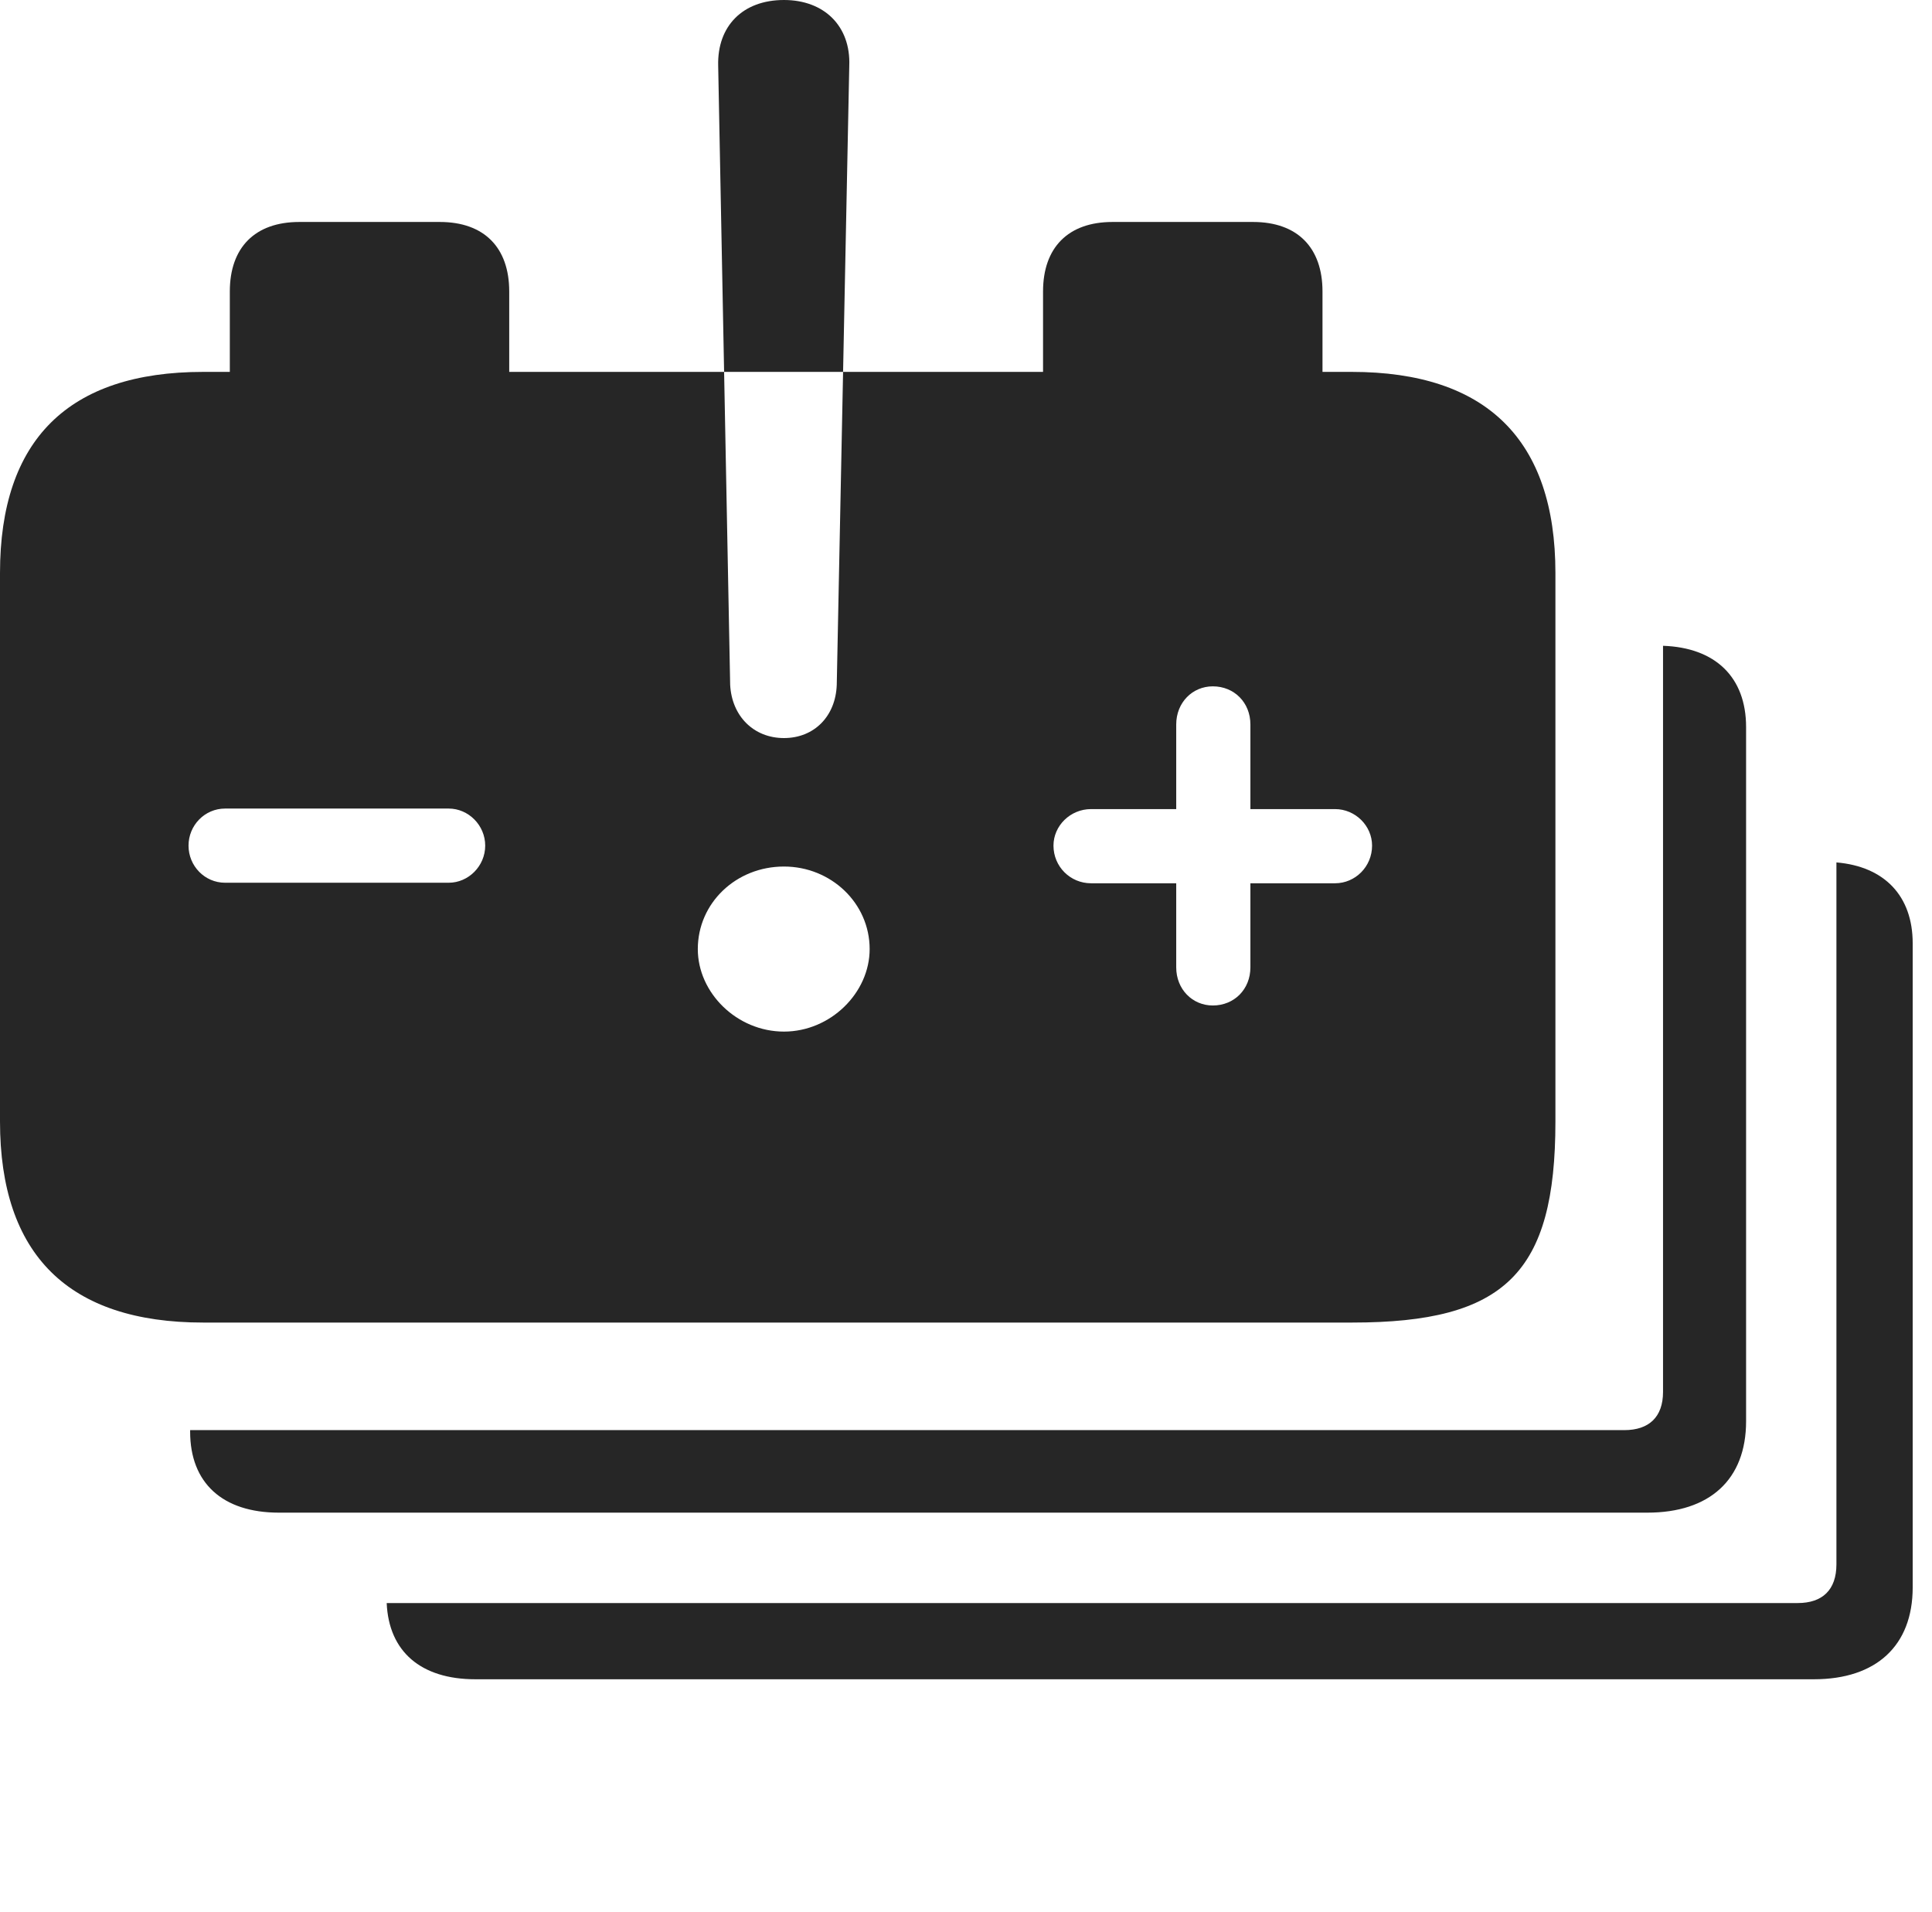 <?xml version="1.0" encoding="UTF-8"?>
<!--Generator: Apple Native CoreSVG 326-->
<!DOCTYPE svg
PUBLIC "-//W3C//DTD SVG 1.1//EN"
       "http://www.w3.org/Graphics/SVG/1.1/DTD/svg11.dtd">
<svg version="1.1" xmlns="http://www.w3.org/2000/svg" xmlns:xlink="http://www.w3.org/1999/xlink" viewBox="0 0 36.123 35.752">
 <g>
  <rect height="35.752" opacity="0" width="36.123" x="0" y="0"/>
  <path d="M35.762 17.637L35.762 29.678C35.762 30.771 35.078 31.396 33.916 31.396L8.887 31.396C7.869 31.396 7.269 30.878 7.23 29.971L33.613 29.971C34.072 29.971 34.336 29.727 34.336 29.248L34.336 16.124C35.235 16.2 35.762 16.751 35.762 17.637Z" fill="black" fill-opacity="0.85"/>
  <path d="M32.647 13.594L32.647 26.572C32.647 27.666 31.963 28.281 30.801 28.281L5.215 28.281C4.16 28.281 3.555 27.725 3.555 26.768L3.555 26.738L30.371 26.738C30.83 26.738 31.094 26.494 31.094 26.025L31.094 12.074C32.07 12.107 32.647 12.658 32.647 13.594Z" fill="black" fill-opacity="0.85"/>
  <path d="M3.799 24.727L25.283 24.727C28.145 24.727 29.082 23.799 29.082 20.967L29.082 10.713C29.082 8.223 27.793 6.953 25.273 6.953L24.727 6.953L24.727 5.449C24.727 4.629 24.258 4.15 23.428 4.15L20.801 4.15C19.971 4.15 19.502 4.629 19.502 5.449L19.502 6.953L9.521 6.953L9.521 5.449C9.521 4.629 9.053 4.15 8.223 4.15L5.596 4.15C4.766 4.15 4.297 4.629 4.297 5.449L4.297 6.953L3.799 6.953C1.279 6.953 0 8.223 0 10.713L0 20.967C0 23.457 1.279 24.727 3.799 24.727ZM4.209 16.504C3.828 16.504 3.525 16.191 3.525 15.81C3.525 15.43 3.828 15.117 4.209 15.117L8.389 15.117C8.76 15.117 9.072 15.43 9.072 15.81C9.072 16.191 8.76 16.504 8.389 16.504ZM22.676 18.799C22.295 18.799 21.992 18.496 21.992 18.086L21.992 16.514L20.4 16.514C20.01 16.514 19.697 16.201 19.697 15.81C19.697 15.44 20.01 15.127 20.4 15.127L21.992 15.127L21.992 13.545C21.992 13.135 22.295 12.832 22.676 12.832C23.076 12.832 23.379 13.135 23.379 13.545L23.379 15.127L24.961 15.127C25.342 15.127 25.654 15.44 25.654 15.81C25.654 16.201 25.342 16.514 24.961 16.514L23.379 16.514L23.379 18.086C23.379 18.496 23.076 18.799 22.676 18.799ZM14.658 13.799C14.092 13.799 13.682 13.389 13.652 12.803L13.428 1.23C13.408 0.488 13.887 0 14.658 0C15.41 0 15.908 0.488 15.879 1.23L15.645 12.803C15.625 13.389 15.225 13.799 14.658 13.799ZM14.658 19.287C13.779 19.287 13.047 18.564 13.047 17.744C13.047 16.885 13.76 16.201 14.658 16.201C15.537 16.201 16.26 16.885 16.26 17.744C16.26 18.564 15.527 19.287 14.658 19.287Z" fill="black" fill-opacity="0.85"/>
 </g>
</svg>
